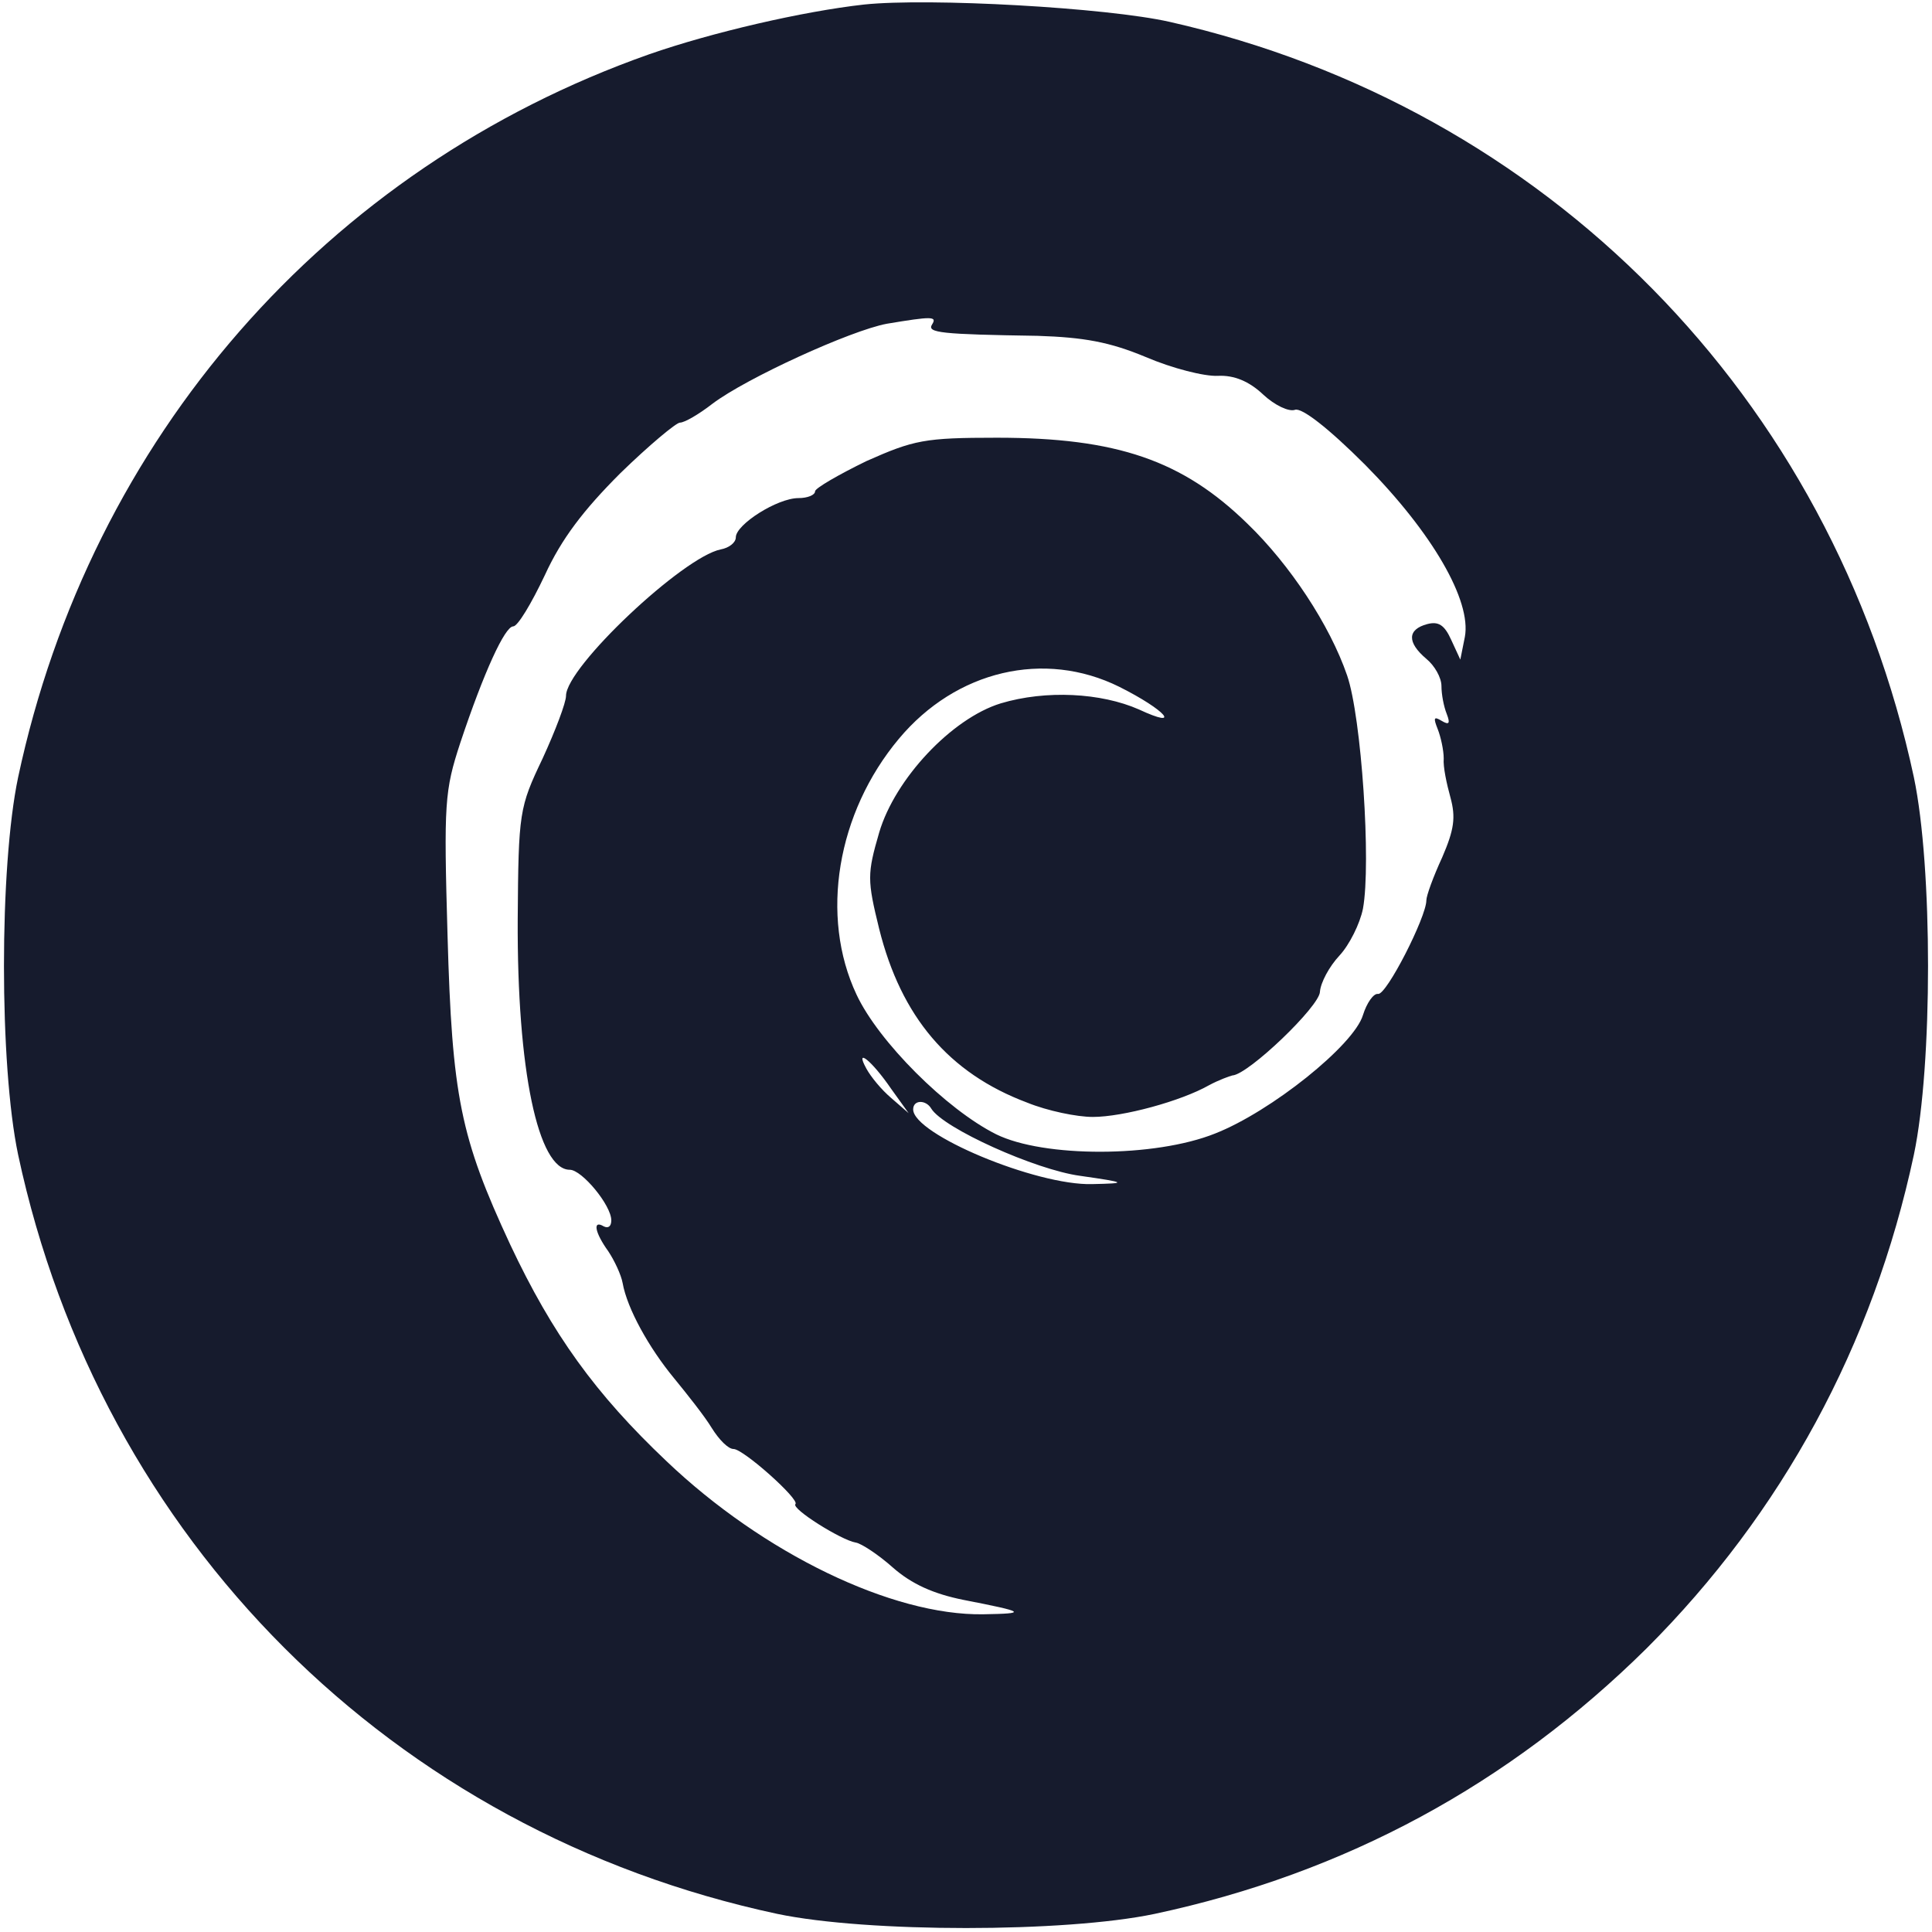 <?xml version="1.0" standalone="no"?>
<!DOCTYPE svg PUBLIC "-//W3C//DTD SVG 20010904//EN"
 "http://www.w3.org/TR/2001/REC-SVG-20010904/DTD/svg10.dtd">
<svg version="1.0" xmlns="http://www.w3.org/2000/svg"
 width="256pt" height="256pt" viewBox="0 0 256 256"
 preserveAspectRatio="xMidYMid meet">

<g transform="translate(0,256) scale(0.1,-0.1)"
fill="#161b2d" stroke="none">
<path d="M1145 2554 c-81 -9 -202 -37 -285 -66 -428 -151 -740 -508 -836 -958
-25 -119 -25 -381 0 -500 109 -510 496 -897 1006 -1006 119 -25 381 -25 500 0
253 54 470 172 652 352 179 179 300 401 354 654 25 119 25 381 0 500 -108 504
-487 888 -986 1001 -84 19 -319 32 -405 23z m90 -424 c-7 -11 12 -13 140 -15
61 -2 95 -8 143 -28 35 -15 78 -26 96 -25 21 1 41 -7 60 -25 15 -14 34 -23 42
-20 9 3 44 -24 93 -73 89 -90 141 -180 132 -228 l-6 -30 -12 26 c-9 20 -17 25
-32 21 -26 -7 -27 -24 -1 -46 11 -9 20 -25 20 -36 0 -11 3 -27 7 -37 5 -13 3
-15 -7 -9 -10 6 -11 4 -5 -11 4 -10 8 -28 8 -39 -1 -11 4 -34 9 -52 7 -26 5
-42 -11 -79 -12 -26 -21 -51 -21 -57 0 -22 -53 -126 -64 -124 -6 1 -15 -12
-20 -28 -12 -40 -122 -128 -196 -157 -80 -32 -227 -32 -290 -1 -66 33 -156
123 -185 185 -49 104 -26 241 56 339 76 91 193 118 292 69 62 -31 84 -57 26
-30 -50 22 -123 26 -183 8 -65 -20 -140 -100 -161 -171 -16 -55 -16 -63 0
-128 29 -116 92 -191 196 -230 27 -11 66 -19 87 -19 40 0 117 21 154 42 13 7
27 12 31 13 21 1 116 92 116 111 1 12 12 33 26 48 13 14 27 42 31 62 11 60 -2
254 -21 309 -23 67 -76 147 -132 201 -86 84 -173 114 -332 114 -96 0 -110 -3
-173 -31 -37 -18 -68 -36 -68 -40 0 -5 -10 -9 -22 -9 -28 0 -83 -35 -83 -52 0
-7 -9 -14 -20 -16 -50 -10 -205 -156 -205 -194 0 -9 -14 -46 -31 -83 -31 -65
-32 -71 -33 -213 -1 -200 27 -332 69 -332 16 0 55 -47 55 -67 0 -8 -4 -11 -10
-8 -15 9 -12 -8 6 -33 8 -12 17 -31 19 -42 6 -34 35 -86 68 -126 18 -22 41
-51 50 -66 10 -16 22 -28 29 -28 13 0 88 -67 82 -73 -6 -6 61 -48 80 -51 7 -1
30 -16 49 -33 25 -22 54 -35 94 -43 82 -16 85 -18 26 -19 -121 -2 -292 81
-420 203 -94 89 -151 168 -207 287 -66 142 -77 196 -83 410 -5 175 -4 191 17
255 31 93 59 154 70 154 6 0 24 30 42 68 22 48 51 86 100 135 38 37 74 67 79
67 6 0 25 11 43 25 45 34 183 97 231 106 60 10 67 10 60 -1z m-54 -1013 l23
-32 -23 20 c-13 11 -27 28 -33 39 -16 29 7 11 33 -27z m53 -26 c16 -26 138
-81 197 -89 63 -9 63 -10 16 -11 -74 -2 -237 66 -237 99 0 13 17 13 24 1z"/>
</g>
</svg>
